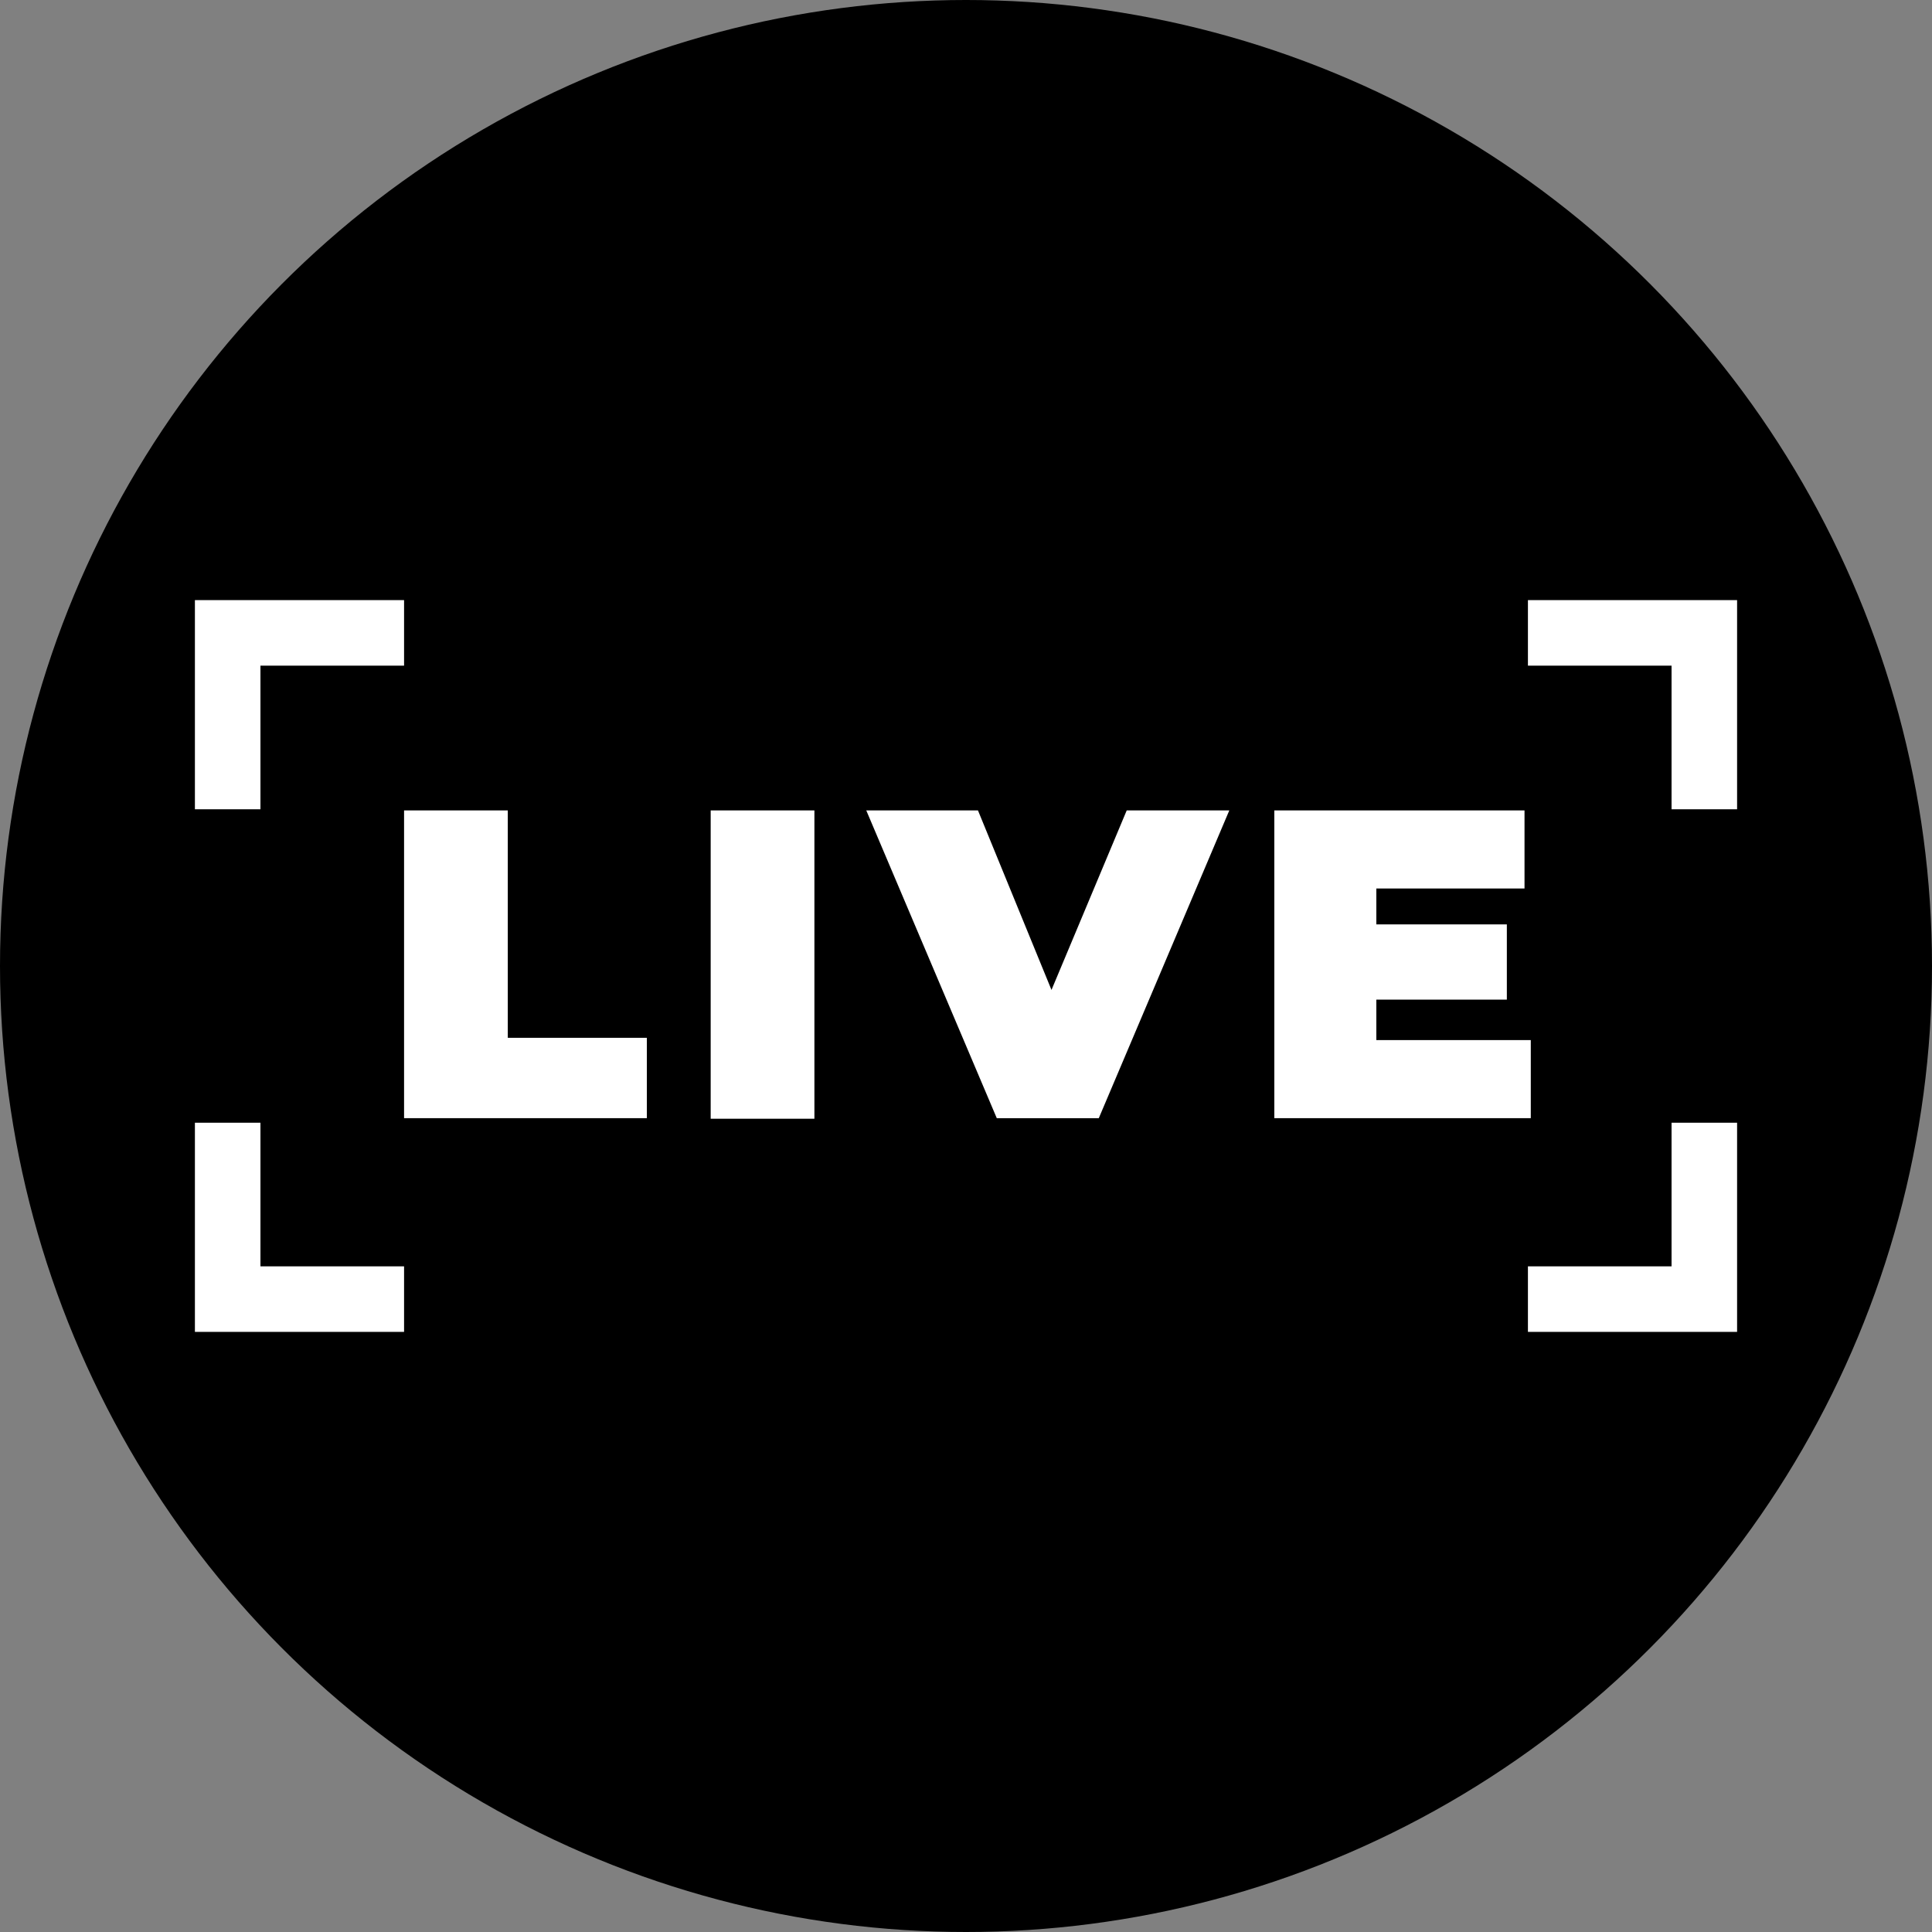 <svg xmlns="http://www.w3.org/2000/svg" viewBox="0 0 33.9 33.9"><rect x="0" y="0" width="33.9" height="33.9" fill="#808080" stroke="none"/><defs><style>.cls-1{fill:#fff;}</style></defs><g id="Text"><circle cx="16.95" cy="16.95" r="16.95"/><polygon class="cls-1" points="26.81 10.53 26.81 11.68 29.33 11.68 29.33 14.2 30.48 14.2 30.48 10.53 26.81 10.53"/><polygon class="cls-1" points="4.57 11.68 7.09 11.68 7.09 10.53 3.42 10.53 3.42 14.2 4.57 14.2 4.57 11.68"/><polygon class="cls-1" points="4.57 19.7 3.42 19.7 3.42 23.37 7.09 23.37 7.09 22.22 4.57 22.22 4.57 19.7"/><polygon class="cls-1" points="29.33 22.22 26.81 22.22 26.81 23.37 30.48 23.37 30.48 19.7 29.33 19.7 29.33 22.22"/><polygon class="cls-1" points="8.91 14.22 7.09 14.22 7.09 19.62 11.35 19.62 11.35 18.21 8.91 18.21 8.91 14.22"/><rect class="cls-1" x="12.47" y="14.22" width="1.82" height="5.41"/><polygon class="cls-1" points="18.45 17.37 17.16 14.22 15.2 14.22 17.49 19.62 19.28 19.62 21.57 14.22 19.77 14.22 18.45 17.37"/><polygon class="cls-1" points="26.86 18.25 24.15 18.25 24.15 17.54 26.44 17.54 26.44 16.22 24.15 16.22 24.15 15.59 26.75 15.59 26.75 14.22 22.36 14.22 22.36 19.62 26.86 19.62 26.86 18.25"/></g></svg>